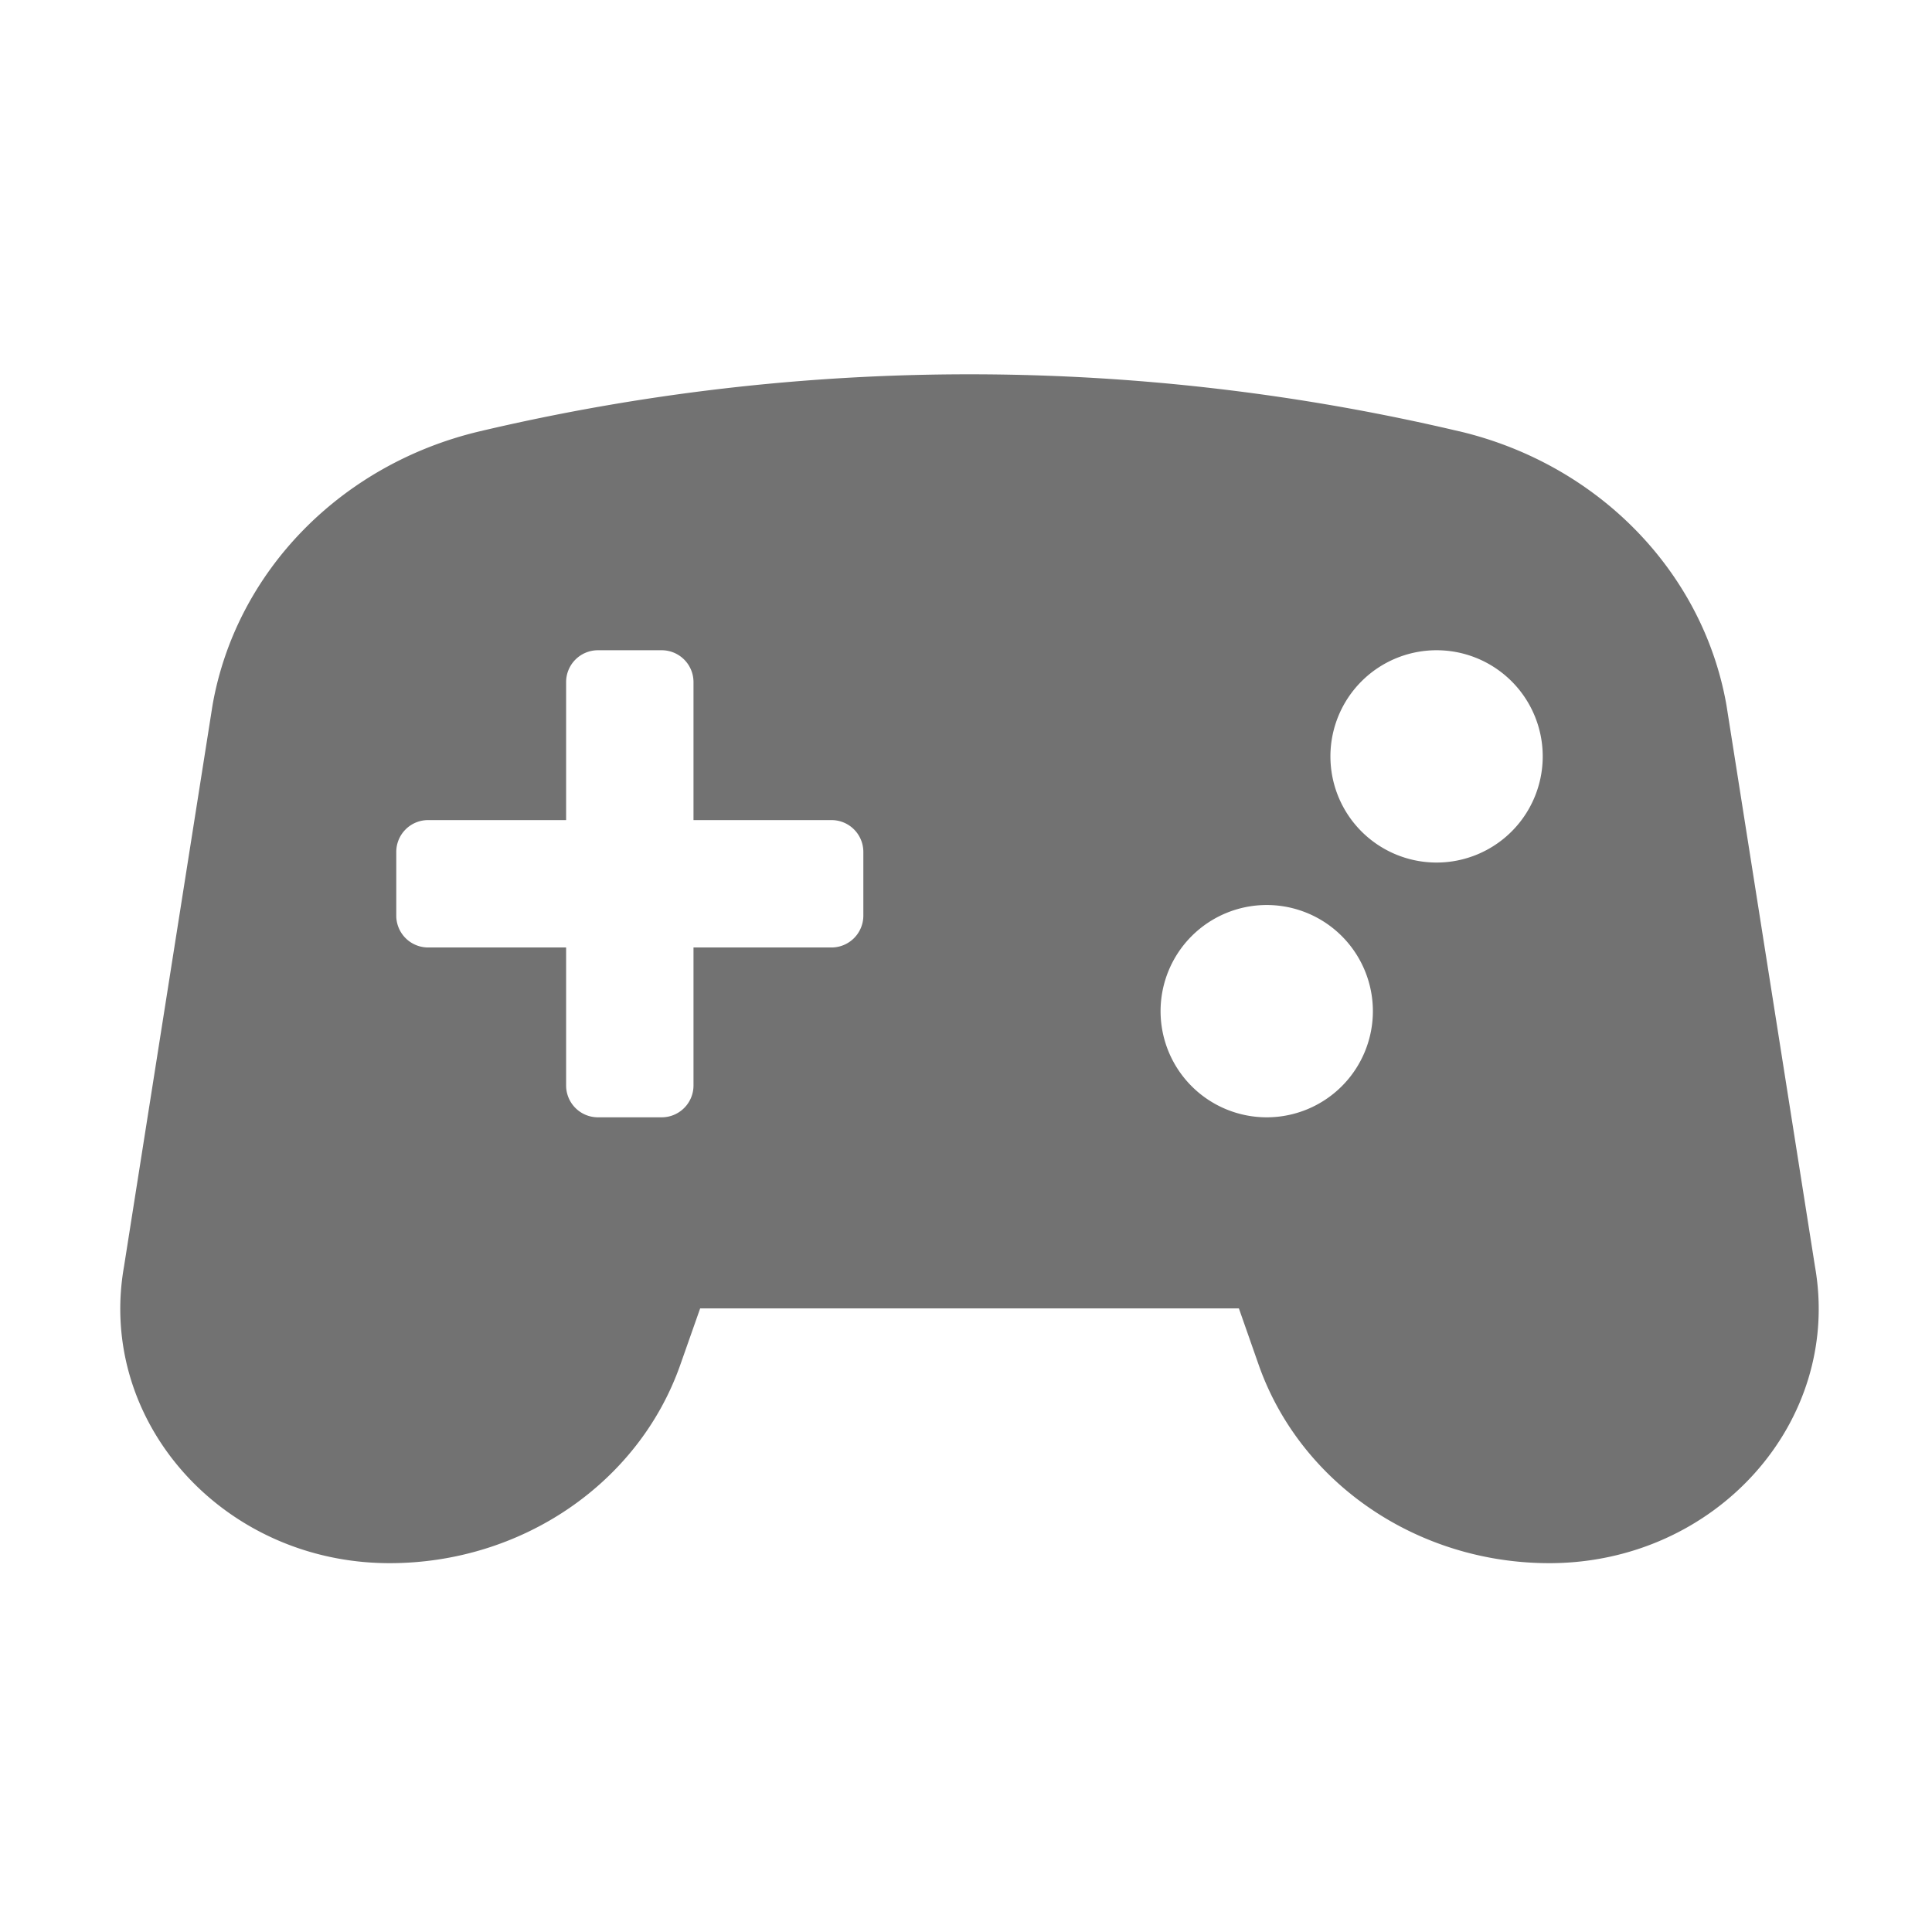 ﻿<?xml version='1.0' encoding='UTF-8'?>
<svg viewBox="-1.992 -4.792 32 31.997" xmlns="http://www.w3.org/2000/svg">
  <g transform="matrix(0.999, 0, 0, 0.999, 0, 0)">
    <g transform="matrix(0.044, 0, 0, 0.044, 0, 0)">
      <path d="M638.59, 368.22L605.22, 156.63C596.36, 106.37 556.82, 65.86 504.56, 53.5L504.49, 53.5A803.19 803.19 0 0 0 135.49, 53.5C83.17, 65.86 43.64, 106.36 34.78, 156.63L1.41, 368.22C-8.9, 426.73 38.8, 480 101.51, 480C151.18, 480 195.28, 449.93 210.99, 405.36L218.51, 384L421.51, 384L429, 405.36C444.72, 449.93 488.82, 480 538.49, 480C601.2, 480 648.9, 426.73 638.59, 368.22zM280, 236A12 12 0 0 1 268, 248L216, 248L216, 300A12 12 0 0 1 204, 312L180, 312A12 12 0 0 1 168, 300L168, 248L116, 248A12 12 0 0 1 104, 236L104, 212A12 12 0 0 1 116, 200L168, 200L168, 148A12 12 0 0 1 180, 136L204, 136A12 12 0 0 1 216, 148L216, 200L268, 200A12 12 0 0 1 280, 212zM432, 312A40 40 0 1 1 472, 272A40 40 0 0 1 432, 312zM496, 216A40 40 0 1 1 536, 176A40 40 0 0 1 496, 216z" fill="#727272" fill-opacity="1" class="Black" />
    </g>
  </g>
</svg>